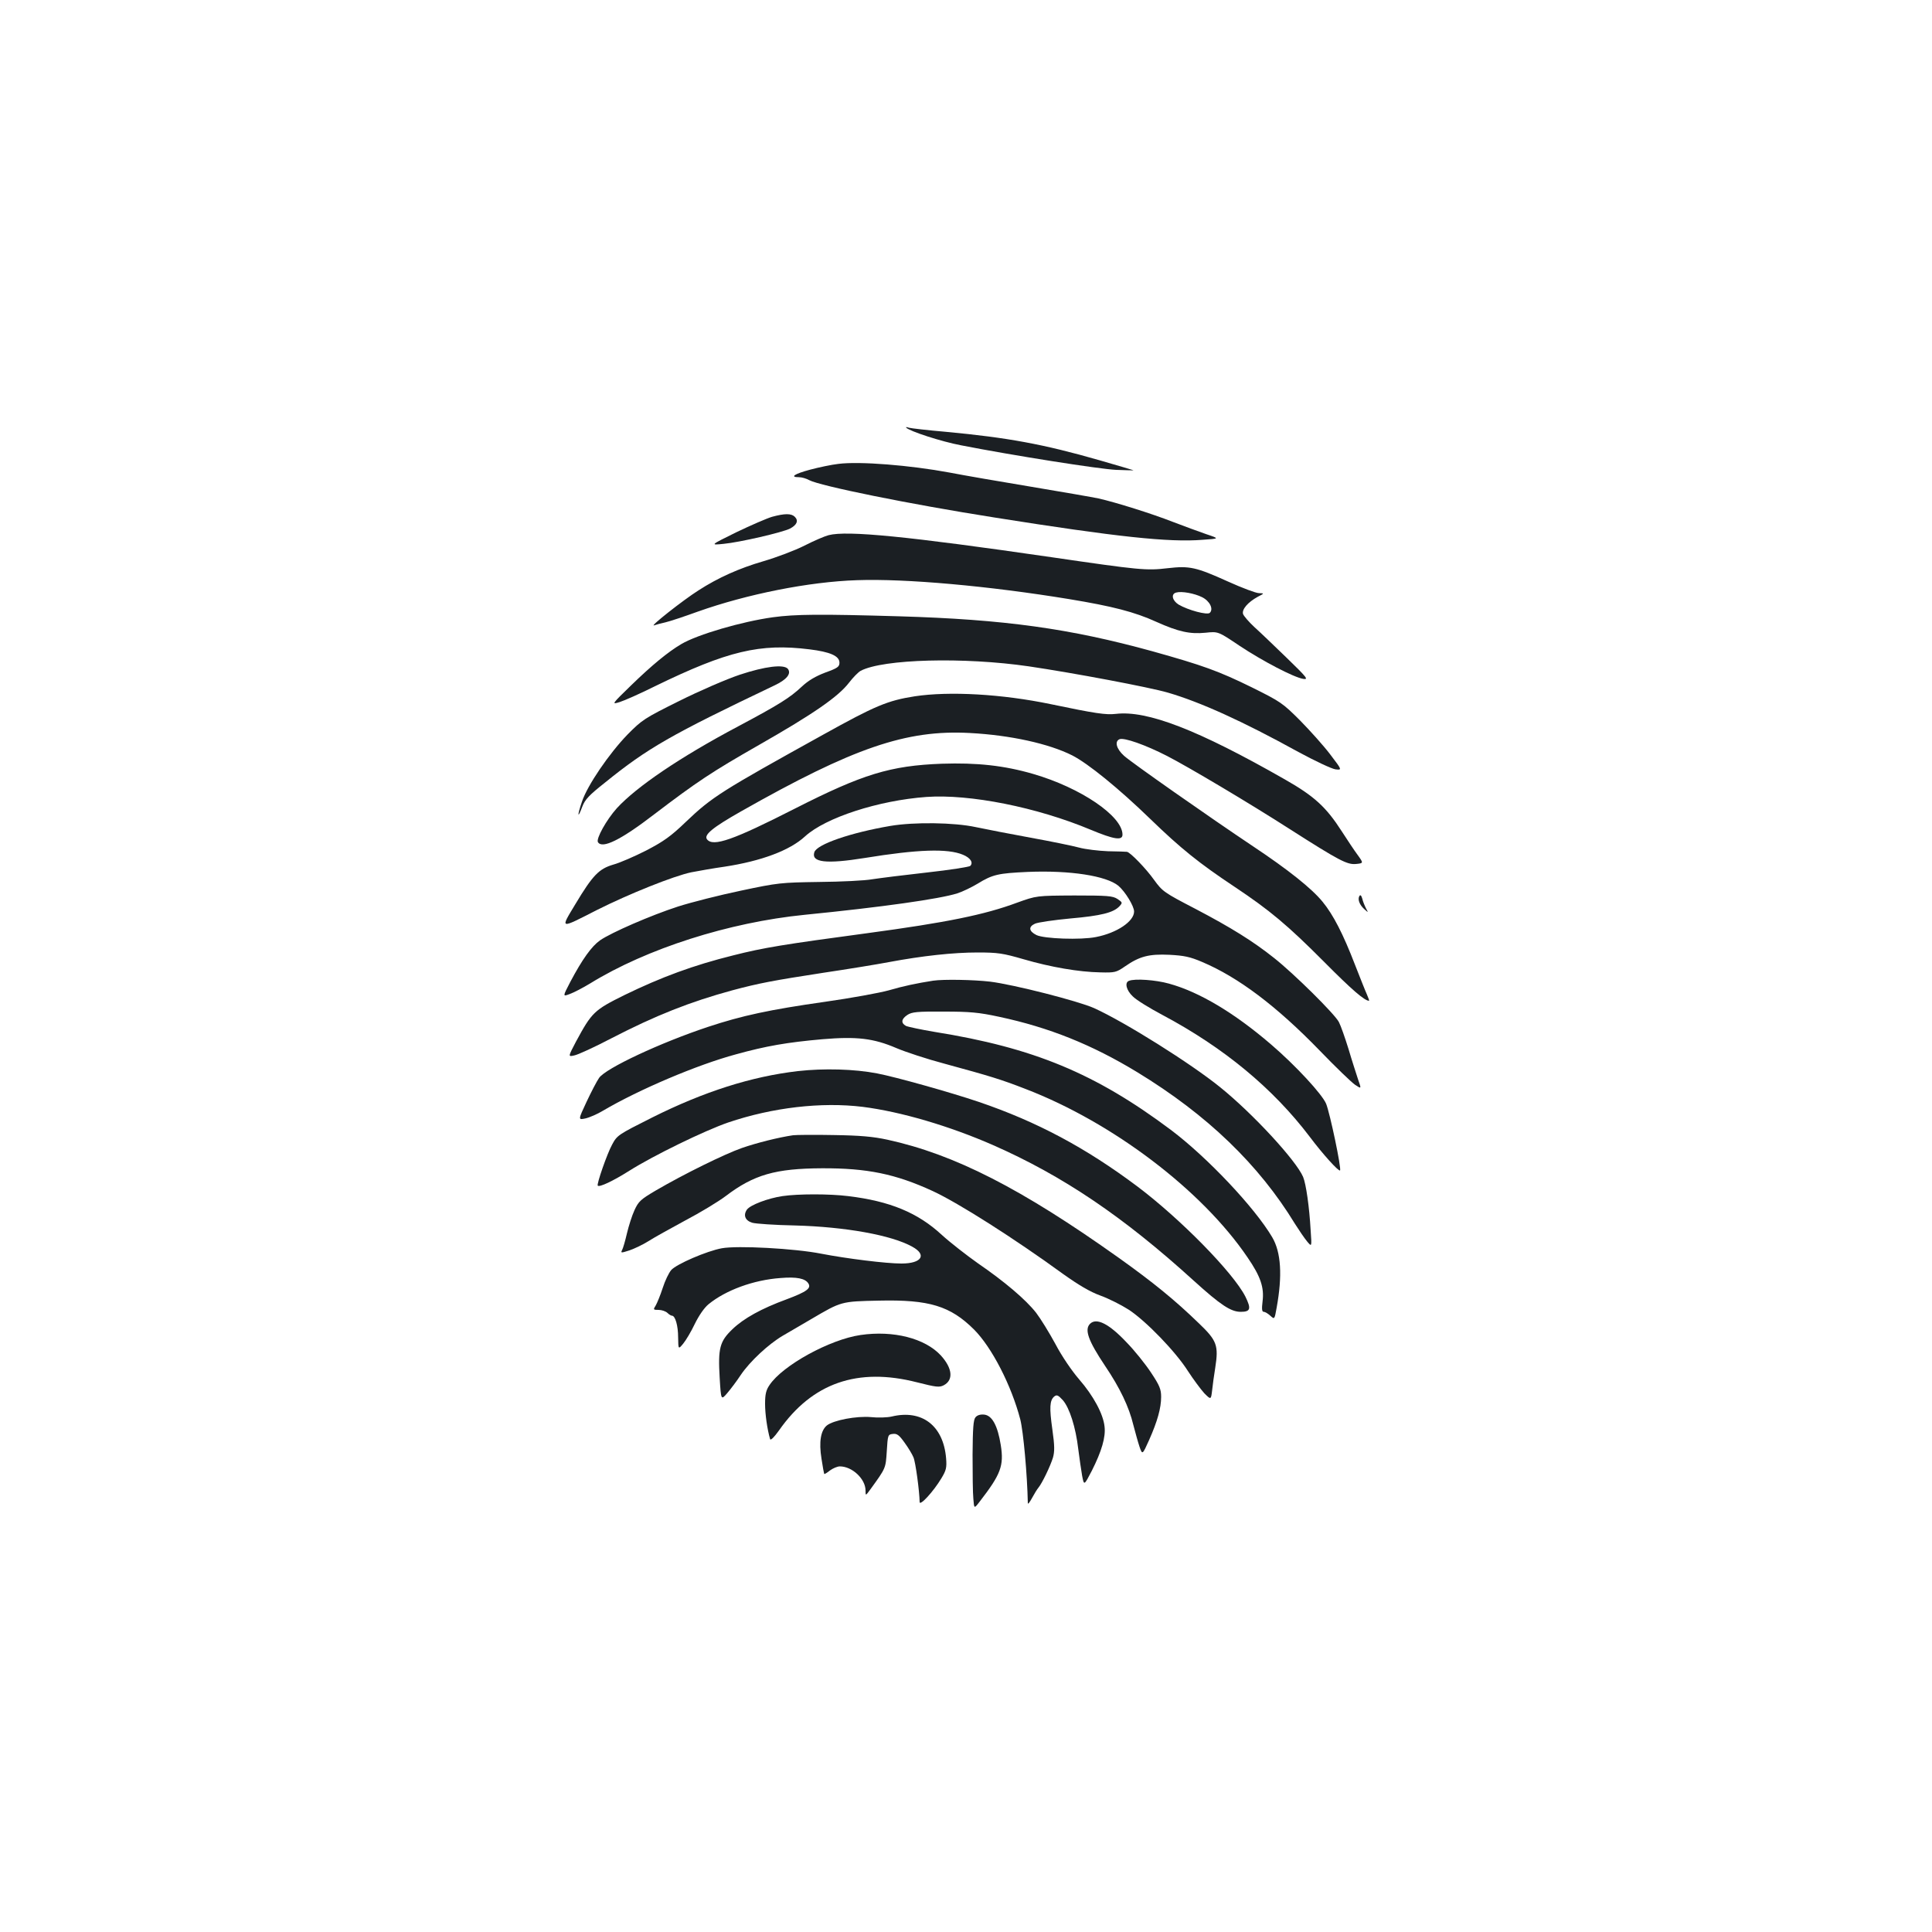 <?xml version="1.0" standalone="no"?>
<!DOCTYPE svg PUBLIC "-//W3C//DTD SVG 20010904//EN"
 "http://www.w3.org/TR/2001/REC-SVG-20010904/DTD/svg10.dtd">
<svg version="1.0" xmlns="http://www.w3.org/2000/svg"
 width="1000pt" height="1000pt" viewBox="0 0 1000 1000"
 preserveAspectRatio="xMidYMid meet">
<g transform="translate(0,1000) scale(0.1,-0.1)"
fill="#1b1f23" stroke="none">
<path d="M4690 7787 c17 -19 184 -73 285 -92 265 -52 715 -123 802 -127 51 -2
91 -3 90 -2 -1 1 -81 24 -177 52 -289 83 -474 117 -795 147 -93 8 -179 18
-190 21 -11 4 -18 4 -15 1z"/>
<path d="M4340 7599 c-36 -4 -102 -18 -147 -30 -82 -22 -107 -39 -57 -39 14 0
38 -7 52 -15 56 -30 517 -124 962 -194 630 -100 901 -129 1074 -115 89 6 89 6
20 29 -38 13 -116 42 -174 64 -107 42 -295 101 -384 121 -28 6 -183 33 -345
60 -163 27 -354 60 -426 74 -204 38 -465 59 -575 45z"/>
<path d="M3996 7325 c-27 -8 -110 -44 -185 -80 -136 -67 -136 -67 -66 -60 84
8 304 59 344 79 36 19 45 41 25 61 -18 18 -52 18 -118 0z"/>
<path d="M4289 7230 c-20 -5 -76 -29 -125 -54 -49 -25 -145 -61 -213 -81 -124
-36 -234 -85 -336 -151 -79 -50 -254 -188 -230 -181 11 4 38 11 60 16 22 5 97
30 166 55 256 91 577 155 825 163 251 9 684 -30 1098 -98 224 -37 338 -66 452
-118 114 -51 173 -64 254 -56 65 7 65 7 175 -67 119 -79 281 -164 331 -172 28
-4 19 7 -85 108 -64 62 -139 134 -168 160 -29 27 -55 57 -59 68 -7 24 25 61
76 89 35 18 35 18 6 19 -15 0 -87 27 -160 60 -166 75 -199 82 -312 69 -111
-13 -143 -10 -602 57 -744 108 -1057 139 -1153 114z m1933 -321 c40 -20 60
-61 40 -81 -13 -13 -113 14 -162 43 -33 21 -40 55 -12 62 28 8 94 -4 134 -24z"/>
<path d="M4000 6805 c-159 -22 -390 -89 -474 -139 -68 -40 -152 -109 -260
-214 -101 -98 -101 -99 -59 -86 23 7 107 44 185 83 374 182 542 222 798 190
106 -13 155 -34 155 -69 0 -21 -9 -28 -73 -51 -50 -19 -88 -41 -122 -73 -62
-58 -116 -92 -330 -206 -300 -159 -525 -312 -627 -423 -54 -60 -109 -159 -98
-176 22 -36 118 11 291 144 222 169 297 219 544 360 282 161 409 249 465 322
20 26 47 54 60 61 116 61 534 72 870 23 231 -34 624 -108 720 -136 168 -49
387 -148 675 -307 87 -47 172 -87 192 -90 35 -4 35 -4 -26 76 -33 44 -104 123
-156 176 -91 91 -101 98 -250 172 -173 85 -254 114 -515 187 -428 118 -767
165 -1310 181 -410 12 -538 11 -655 -5z"/>
<path d="M3830 6508 c-69 -23 -210 -84 -314 -136 -181 -90 -193 -98 -268 -174
-95 -98 -208 -263 -236 -348 -25 -73 -23 -92 2 -25 14 37 36 60 117 124 221
179 342 248 877 503 64 30 89 61 70 86 -21 25 -118 13 -248 -30z"/>
<path d="M4735 6396 c-141 -22 -205 -49 -475 -199 -525 -291 -574 -321 -710
-451 -78 -75 -115 -101 -205 -148 -61 -31 -137 -64 -170 -73 -75 -22 -107 -55
-197 -205 -79 -131 -84 -130 112 -30 165 83 397 176 488 195 37 7 114 21 172
29 190 29 338 84 417 157 106 97 380 186 628 204 224 16 572 -53 851 -170 120
-50 164 -57 164 -25 0 96 -217 243 -462 314 -151 44 -292 59 -473 53 -267 -10
-410 -54 -760 -232 -320 -163 -423 -199 -455 -160 -19 23 27 61 175 145 582
330 856 424 1185 406 209 -11 409 -55 530 -116 82 -42 240 -170 405 -330 156
-151 250 -227 435 -350 183 -122 275 -199 465 -390 141 -142 208 -200 231
-200 2 0 -3 15 -11 33 -8 17 -35 86 -61 152 -62 161 -113 260 -168 327 -56 69
-179 167 -361 288 -223 149 -627 432 -667 468 -40 36 -50 75 -23 86 24 9 133
-29 246 -87 109 -56 424 -243 639 -381 252 -161 293 -182 338 -178 40 4 40 4
9 47 -18 24 -54 79 -82 122 -81 126 -142 182 -295 269 -450 257 -712 358 -874
339 -52 -6 -106 2 -336 50 -254 53 -526 68 -705 41z"/>
<path d="M4608 5725 c-205 -35 -380 -95 -393 -136 -17 -53 61 -62 260 -30 276
45 430 50 509 17 39 -16 55 -41 38 -58 -5 -5 -106 -21 -224 -34 -117 -13 -244
-29 -283 -35 -38 -7 -162 -13 -275 -14 -198 -3 -212 -4 -405 -45 -110 -23
-256 -60 -325 -82 -142 -46 -346 -135 -404 -175 -44 -31 -92 -98 -154 -215
-40 -77 -40 -77 -3 -63 20 7 68 32 106 55 292 180 718 316 1110 355 402 40
698 82 790 111 28 9 75 32 105 50 78 48 107 54 260 61 218 9 406 -20 469 -72
35 -30 81 -105 81 -133 0 -51 -89 -111 -197 -132 -79 -16 -268 -9 -308 10 -40
20 -43 43 -8 59 15 7 98 19 183 27 159 14 224 30 255 64 16 18 15 19 -11 37
-25 16 -51 18 -224 18 -195 -1 -195 -1 -295 -37 -169 -63 -367 -103 -775 -158
-432 -58 -538 -75 -695 -115 -206 -51 -373 -113 -562 -205 -158 -78 -170 -90
-252 -242 -41 -78 -41 -78 -9 -71 18 3 105 43 193 89 228 118 408 189 625 248
138 37 212 51 472 91 128 19 280 44 338 55 176 33 335 50 460 50 105 0 131 -4
238 -35 141 -41 286 -66 397 -68 76 -2 83 0 128 31 75 52 124 65 230 60 75 -4
106 -10 169 -37 187 -79 385 -228 609 -459 82 -85 164 -164 183 -177 33 -22
33 -22 15 29 -9 28 -32 98 -49 156 -18 58 -40 121 -50 140 -21 41 -233 251
-336 332 -108 86 -222 157 -407 254 -162 84 -170 90 -213 149 -41 58 -124 144
-141 146 -5 1 -48 2 -98 3 -49 2 -117 10 -150 19 -33 9 -145 32 -250 51 -104
19 -233 44 -285 55 -111 24 -318 27 -442 6z"/>
<path d="M7036 5362 c-10 -17 1 -46 26 -68 21 -19 21 -19 8 5 -7 14 -16 36
-19 50 -5 17 -10 21 -15 13z"/>
<path d="M4830 4924 c-84 -13 -155 -28 -230 -50 -47 -13 -194 -40 -328 -59
-289 -41 -432 -72 -607 -130 -247 -82 -529 -214 -564 -264 -12 -17 -41 -73
-65 -124 -44 -94 -44 -94 -6 -86 22 5 63 23 91 40 185 109 488 238 689 292
155 43 265 62 447 78 178 15 264 5 383 -46 47 -20 159 -57 250 -81 235 -64
291 -81 417 -130 451 -173 914 -524 1150 -872 68 -99 87 -156 78 -228 -5 -40
-3 -54 6 -54 7 0 22 -9 34 -20 22 -20 22 -20 33 42 30 165 23 286 -23 364 -90
153 -336 414 -525 556 -390 292 -710 425 -1223 507 -71 12 -137 26 -148 31
-27 15 -24 36 8 57 23 15 50 18 188 17 134 0 181 -4 287 -27 258 -55 480 -144
715 -287 361 -220 629 -478 816 -785 21 -33 48 -73 62 -90 25 -30 25 -30 19
55 -7 125 -24 241 -39 278 -36 85 -260 328 -430 465 -152 123 -493 337 -652
409 -83 37 -416 122 -538 137 -85 10 -241 13 -295 5z"/>
<path d="M5843 4923 c-23 -9 -13 -49 20 -80 17 -18 87 -61 153 -96 318 -169
573 -380 764 -632 66 -88 149 -180 156 -173 8 10 -52 295 -72 345 -21 50 -159
199 -285 307 -191 164 -372 272 -529 315 -68 19 -177 27 -207 14z"/>
<path d="M4130 4456 c-241 -28 -486 -106 -754 -240 -177 -89 -182 -92 -208
-141 -25 -45 -81 -205 -74 -212 9 -9 79 24 163 77 125 79 390 208 512 250 230
78 483 107 696 81 198 -25 449 -99 675 -198 361 -159 674 -370 1039 -702 139
-126 192 -161 243 -161 51 0 55 16 24 79 -63 124 -336 402 -559 570 -267 200
-519 335 -822 438 -145 49 -430 129 -525 147 -118 23 -277 27 -410 12z"/>
<path d="M4105 4124 c-75 -11 -187 -39 -265 -66 -91 -32 -300 -135 -444 -219
-80 -47 -91 -57 -112 -103 -13 -28 -30 -82 -39 -120 -9 -39 -20 -77 -25 -86
-8 -16 -6 -16 38 -2 26 9 70 30 97 47 28 18 114 66 192 108 78 41 172 98 209
126 146 111 258 143 499 144 232 1 380 -29 573 -118 132 -61 423 -246 673
-428 83 -59 140 -93 195 -113 42 -15 109 -49 148 -74 90 -60 241 -216 305
-317 28 -43 66 -94 84 -114 35 -35 35 -35 41 15 3 28 10 80 16 116 18 116 9
141 -84 230 -127 123 -238 213 -416 340 -503 358 -849 535 -1197 611 -74 16
-141 22 -278 24 -99 2 -193 1 -210 -1z"/>
<path d="M4050 3809 c-75 -11 -167 -46 -184 -70 -20 -29 -9 -57 28 -68 17 -5
117 -12 221 -14 260 -7 500 -50 607 -110 77 -42 49 -87 -56 -87 -79 0 -281 25
-416 51 -136 27 -433 43 -514 28 -77 -14 -235 -82 -262 -113 -12 -14 -32 -55
-44 -93 -12 -37 -29 -78 -36 -90 -14 -22 -13 -23 15 -23 16 0 36 -7 45 -15 8
-8 19 -15 24 -15 17 0 32 -51 32 -113 1 -62 1 -62 26 -32 14 17 41 62 60 102
21 43 49 84 71 102 89 73 233 126 373 136 83 7 128 -2 144 -28 16 -25 -8 -43
-112 -82 -131 -48 -223 -99 -281 -155 -66 -63 -75 -99 -66 -251 7 -117 7 -117
39 -80 17 20 49 62 70 94 47 70 144 160 217 203 30 17 97 57 149 87 155 91
153 91 350 95 260 6 369 -28 491 -149 93 -93 194 -290 240 -466 16 -64 36
-285 39 -433 0 -8 9 3 21 25 12 22 27 47 34 55 19 23 61 110 75 155 9 32 9 61
-3 146 -16 113 -14 151 10 171 13 10 20 7 44 -19 35 -40 67 -141 80 -253 6
-47 15 -109 20 -138 10 -52 10 -52 50 25 51 101 73 175 66 230 -7 65 -58 159
-131 243 -38 44 -90 120 -123 183 -32 59 -77 132 -100 162 -54 69 -164 162
-301 256 -58 41 -143 107 -187 147 -124 115 -269 175 -485 201 -96 12 -259 12
-340 0z"/>
<path d="M5642 3148 c-30 -30 -9 -88 78 -218 77 -114 124 -213 146 -305 10
-38 24 -89 32 -113 15 -43 15 -43 50 35 43 97 62 165 62 223 0 39 -8 59 -52
125 -29 44 -85 114 -126 156 -92 98 -157 130 -190 97z"/>
<path d="M4454 3090 c-159 -23 -403 -157 -471 -259 -18 -26 -23 -48 -23 -97 0
-53 11 -131 26 -183 3 -8 21 10 46 45 172 246 407 328 715 249 99 -25 115 -27
138 -15 51 27 45 88 -15 154 -82 89 -246 131 -416 106z"/>
<path d="M4615 2668 c-22 -5 -70 -7 -106 -3 -75 7 -195 -16 -229 -43 -32 -26
-42 -85 -28 -172 6 -41 13 -77 14 -79 2 -2 15 6 30 18 15 11 38 21 51 21 64 0
133 -65 133 -125 0 -28 0 -28 25 6 81 112 79 108 85 198 5 84 6 86 31 89 22 3
33 -6 61 -45 19 -26 40 -61 46 -76 11 -25 31 -175 32 -231 0 -24 71 53 113
123 24 40 28 54 24 103 -14 169 -125 254 -282 216z"/>
<path d="M5049 2664 c-11 -13 -14 -57 -15 -193 0 -97 1 -200 4 -228 4 -53 4
-53 33 -15 109 141 126 185 109 292 -16 101 -45 154 -86 158 -20 2 -36 -3 -45
-14z"/>
</g>
</svg>
